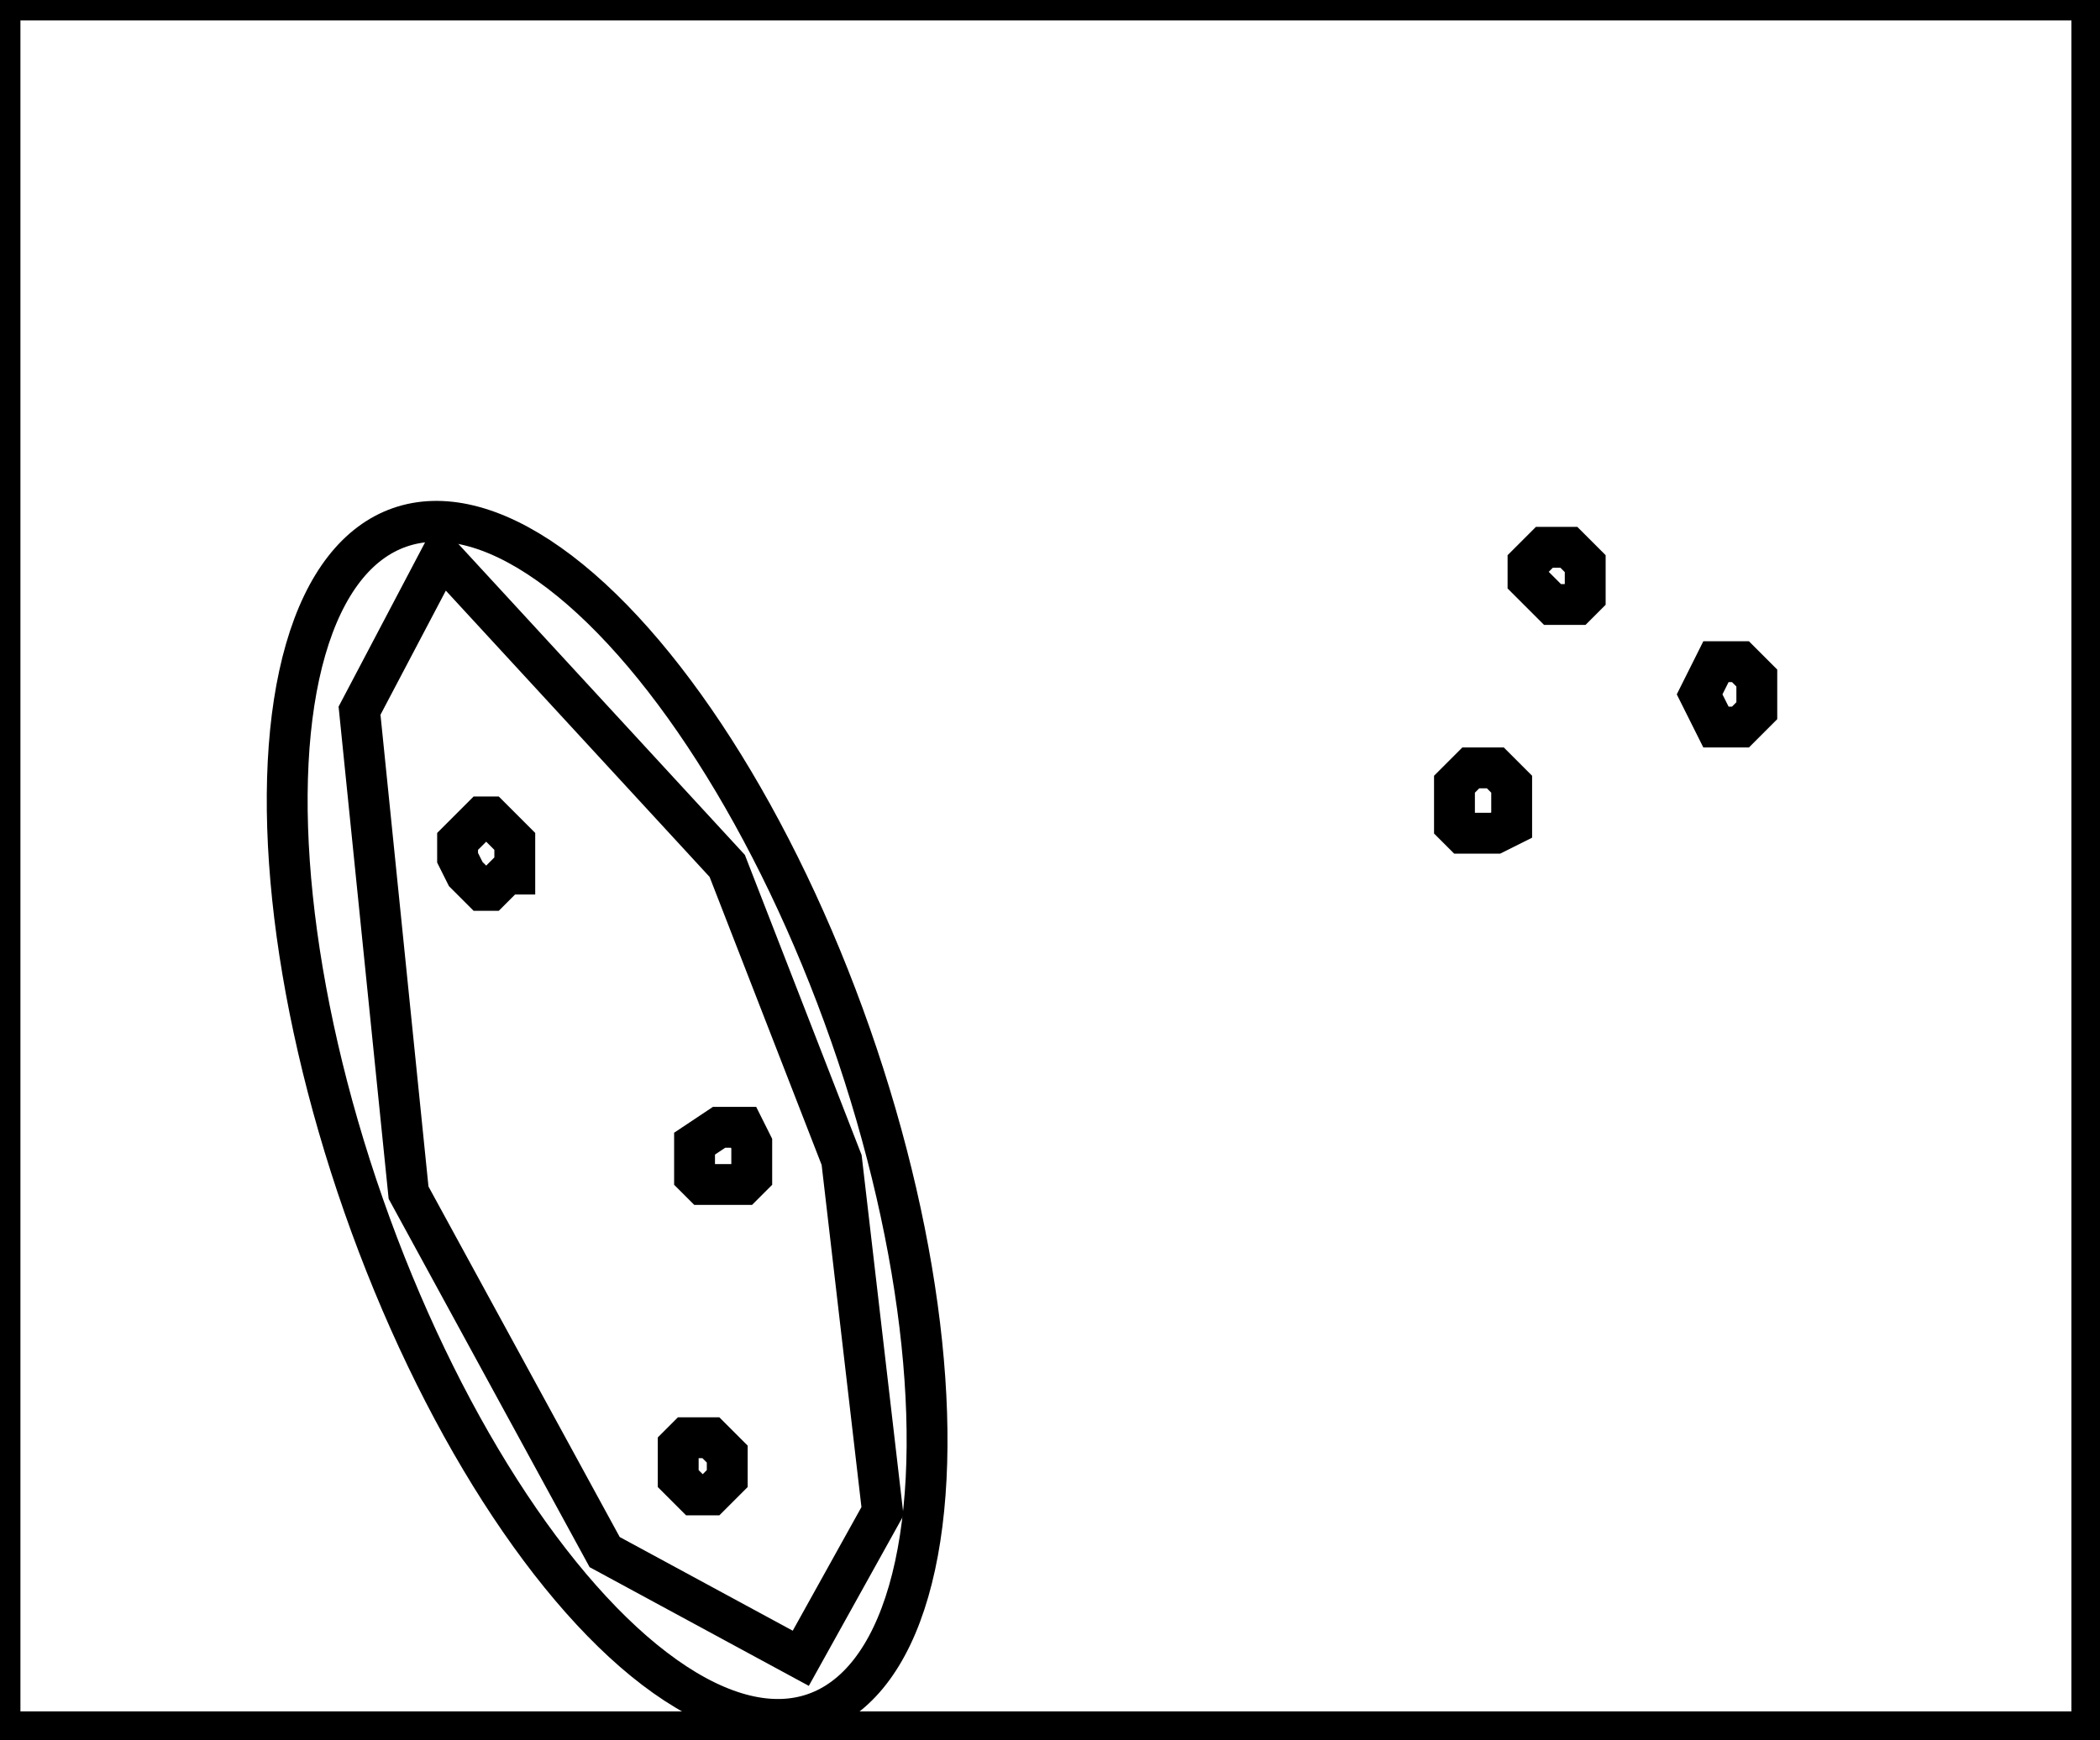 <?xml version="1.0" encoding="utf-8" ?>
<svg baseProfile="full" height="213" version="1.1" width="257" xmlns="http://www.w3.org/2000/svg" xmlns:ev="http://www.w3.org/2001/xml-events" xmlns:xlink="http://www.w3.org/1999/xlink"><defs /><rect fill="white" height="213" width="257" x="0" y="0" /><path d="M 84,176 L 83,177 L 83,181 L 85,183 L 87,183 L 89,181 L 89,178 L 87,176 Z" fill="none" stroke="black" stroke-width="5" /><path d="M 85,140 L 85,144 L 86,145 L 91,145 L 92,144 L 92,140 L 91,138 L 88,138 Z" fill="none" stroke="black" stroke-width="5" /><path d="M 59,100 L 56,103 L 56,105 L 57,107 L 59,109 L 60,109 L 62,107 L 63,107 L 63,103 L 60,100 Z" fill="none" stroke="black" stroke-width="5" /><path d="M 180,94 L 178,96 L 178,101 L 179,102 L 183,102 L 185,101 L 185,96 L 183,94 Z" fill="none" stroke="black" stroke-width="5" /><path d="M 210,81 L 208,85 L 210,89 L 213,89 L 215,87 L 215,83 L 213,81 Z" fill="none" stroke="black" stroke-width="5" /><path d="M 54,68 L 44,87 L 50,146 L 74,190 L 98,203 L 108,185 L 103,142 L 89,106 Z" fill="none" stroke="black" stroke-width="5" /><path d="M 189,67 L 187,69 L 187,71 L 190,74 L 193,74 L 194,73 L 194,69 L 192,67 Z" fill="none" stroke="black" stroke-width="5" /><ellipse cx="74.302" cy="137.15" fill="none" rx="31.57" ry="76.903" stroke="black" stroke-width="5" transform="rotate(160.714, 74.302, 137.15)" /><path d="M 0,0 L 0,212 L 256,212 L 256,0 Z" fill="none" stroke="black" stroke-width="5" /></svg>